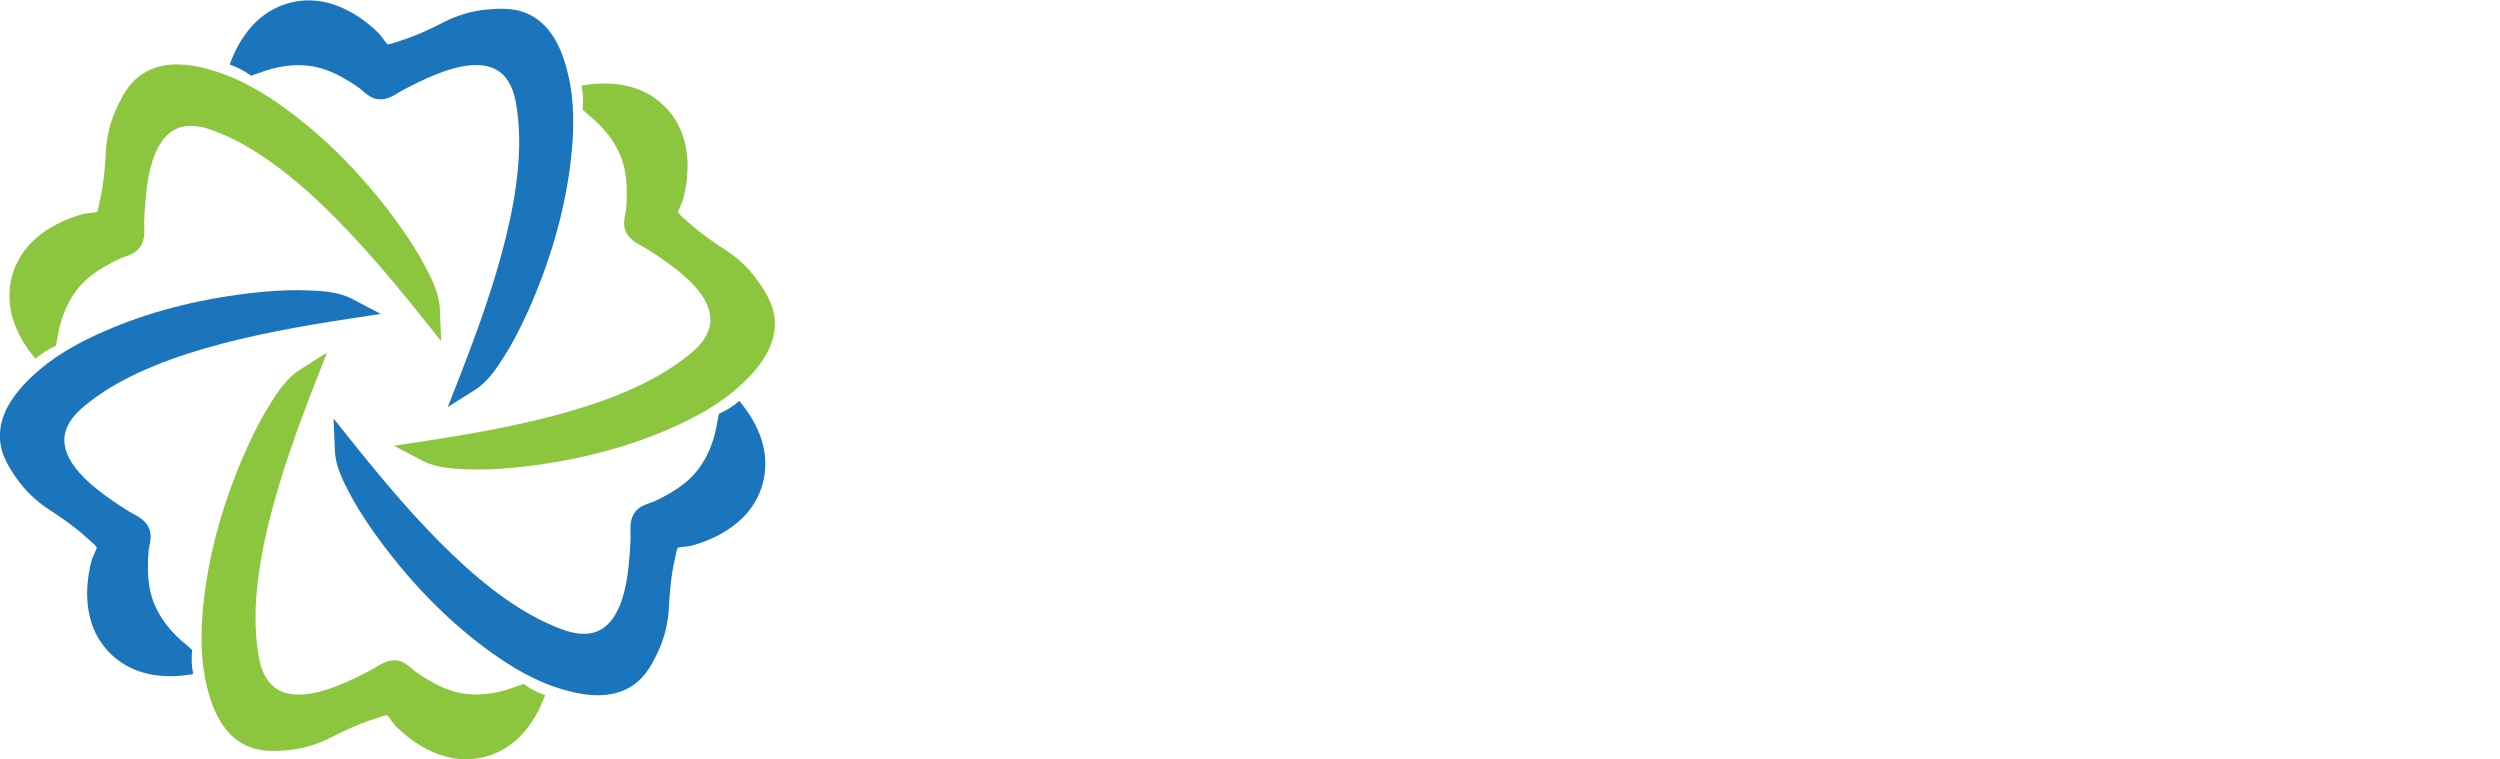 <?xml version="1.0" encoding="UTF-8" standalone="no"?>
<svg
   xmlns:dc="http://purl.org/dc/elements/1.1/"
   xmlns:cc="http://creativecommons.org/ns#"
   xmlns:rdf="http://www.w3.org/1999/02/22-rdf-syntax-ns#"
   xmlns:svg="http://www.w3.org/2000/svg"
   xmlns="http://www.w3.org/2000/svg"
   xmlns:sodipodi="http://sodipodi.sourceforge.net/DTD/sodipodi-0.dtd"
   xmlns:inkscape="http://www.inkscape.org/namespaces/inkscape"
   version="1.1"
   id="svg2"
   xml:space="preserve"
   width="880.348"
   height="267.314"
   viewBox="0 0 880.348 267.314"
   sodipodi:docname="ibrux_logo.svg"
   inkscape:version="0.92.5 (0.92.5+68)"><defs
     id="defs6"><clipPath
       clipPathUnits="userSpaceOnUse"
       id="clipPath18"><path
         d="M 0,595.296 H 841.896 V 0 H 0 Z"
         id="path16"
         inkscape:connector-curvature="0" /></clipPath></defs><sodipodi:namedview
     pagecolor="#ffffff"
     bordercolor="#666666"
     borderopacity="1"
     objecttolerance="10"
     gridtolerance="10"
     guidetolerance="10"
     inkscape:pageopacity="0"
     inkscape:pageshadow="2"
     inkscape:window-width="1200"
     inkscape:window-height="722"
     id="namedview4"
     showgrid="false"
     inkscape:zoom="0.64379735"
     inkscape:cx="423.87353"
     inkscape:cy="135.65037"
     inkscape:window-x="0"
     inkscape:window-y="0"
     inkscape:window-maximized="1"
     inkscape:current-layer="g12" /><g
     id="g10"
     inkscape:groupmode="layer"
     inkscape:label="ibrux (1)"
     transform="matrix(1.333,0,0,-1.333,-137.39,528.528)"><g
       id="g12"><g
         id="g14"
         clip-path="url(#clipPath18)"><g
           id="g20"
           transform="translate(196.097,317.53)"><path
             d="m 0,0 c -3.639,1.909 -8.035,2.101 -11.243,2.242 -1.111,0.049 -2.224,0.071 -3.339,0.071 -3.884,0 -8.114,-0.282 -12.928,-0.861 -13.86,-1.668 -26.627,-5.03 -37.948,-9.994 -4.609,-2.02 -11.399,-5.274 -17.139,-10.181 -6.702,-5.725 -10.111,-11.148 -10.431,-16.58 -0.287,-4.901 1.858,-8.45 4.276,-11.953 2.287,-3.307 5.224,-6.141 8.729,-8.424 3.3,-2.147 6.764,-4.513 9.74,-7.257 0.229,-0.211 0.491,-0.439 0.773,-0.681 0.606,-0.525 1.868,-1.617 2.022,-2.021 0.01,-0.266 -0.353,-1.054 -0.569,-1.525 -0.295,-0.641 -0.628,-1.366 -0.83,-2.163 -0.509,-1.985 -0.844,-3.952 -1.003,-5.845 -0.328,-3.853 0.052,-7.439 1.123,-10.658 2.197,-6.593 7.628,-11.505 14.527,-13.14 1.956,-0.464 4.054,-0.697 6.24,-0.698 1.898,0 3.916,0.205 5.988,0.555 -0.405,2.094 -0.492,4.256 -0.259,6.381 -0.453,0.382 -0.901,0.782 -1.123,0.98 -0.279,0.25 -0.505,0.451 -0.648,0.568 -1.243,1.014 -2.371,2.072 -3.36,3.144 -2.038,2.206 -3.634,4.615 -4.743,7.162 -1.158,2.655 -1.749,5.709 -1.803,9.338 -0.03,1.754 0.035,3.492 0.194,5.16 0.033,0.323 0.109,0.67 0.183,1.027 0.254,1.234 0.601,2.923 -0.019,4.594 -0.801,2.157 -2.912,3.278 -4.451,4.096 -0.352,0.186 -0.688,0.361 -0.97,0.539 -1.336,0.847 -2.661,1.706 -3.964,2.596 -3.281,2.246 -5.642,4.127 -7.65,6.096 -3.344,3.275 -6.885,8.245 -4.781,13.328 0.268,0.644 0.617,1.298 1.033,1.931 l 0.218,0.323 c 0.869,1.25 2.05,2.466 3.648,3.744 16.024,13.244 44.189,18.989 69.63,22.862 l 8.431,1.284 z"
             style="fill:#1b75bc;fill-opacity:1;fill-rule:nonzero;stroke:none"
             id="path22"
             inkscape:connector-curvature="0" /></g><g
           id="g24"
           transform="translate(182.235,298.784)"><path
             d="m 0,0 c -3.472,-2.197 -5.837,-5.908 -7.562,-8.615 -0.599,-0.939 -1.174,-1.891 -1.731,-2.857 -1.943,-3.364 -3.814,-7.167 -5.719,-11.626 -5.486,-12.837 -8.958,-25.574 -10.32,-37.861 -0.554,-5.002 -1.131,-12.509 0.249,-19.934 1.606,-8.666 4.598,-14.331 9.142,-17.323 4.102,-2.699 8.247,-2.616 12.49,-2.273 4.007,0.327 7.93,1.453 11.66,3.347 3.51,1.785 7.291,3.602 11.154,4.807 0.298,0.093 0.627,0.206 0.977,0.328 0.758,0.264 2.335,0.811 2.761,0.741 0.236,-0.124 0.737,-0.833 1.037,-1.254 0.407,-0.577 0.869,-1.228 1.457,-1.801 1.465,-1.433 3.001,-2.707 4.561,-3.791 3.174,-2.211 6.469,-3.675 9.792,-4.357 6.807,-1.393 13.777,0.854 18.643,6.011 1.379,1.462 2.63,3.162 3.724,5.055 0.949,1.643 1.781,3.494 2.513,5.464 -2.016,0.695 -3.931,1.701 -5.654,2.965 -0.558,-0.201 -1.129,-0.389 -1.411,-0.482 -0.356,-0.116 -0.643,-0.212 -0.816,-0.276 -1.5,-0.571 -2.979,-1.019 -4.403,-1.339 -2.929,-0.662 -5.814,-0.839 -8.574,-0.527 -2.879,0.325 -5.818,1.34 -8.989,3.108 -1.534,0.85 -3.005,1.776 -4.371,2.748 -0.264,0.19 -0.526,0.43 -0.798,0.672 -0.941,0.837 -2.231,1.982 -3.988,2.28 -2.268,0.386 -4.294,-0.884 -5.772,-1.807 -0.339,-0.211 -0.658,-0.415 -0.952,-0.57 -1.402,-0.733 -2.808,-1.451 -4.23,-2.135 -3.586,-1.718 -6.395,-2.822 -9.105,-3.577 -4.508,-1.259 -10.583,-1.84 -13.933,2.525 -0.424,0.552 -0.815,1.183 -1.156,1.859 l -0.171,0.35 c -0.648,1.378 -1.11,3.008 -1.418,5.031 -3.457,20.499 5.649,47.763 15.016,71.732 l 3.104,7.944 z"
             style="fill:#8cc63f;fill-opacity:1;fill-rule:nonzero;stroke:none"
             id="path26"
             inkscape:connector-curvature="0" /></g><g
           id="g28"
           transform="translate(191.539,277.406)"><path
             d="m 0,0 c 0.167,-4.105 2.198,-8.009 3.68,-10.856 0.513,-0.989 1.05,-1.962 1.608,-2.927 1.942,-3.365 4.301,-6.887 7.209,-10.767 8.375,-11.169 17.67,-20.545 27.63,-27.867 4.054,-2.981 10.267,-7.234 17.386,-9.752 8.309,-2.941 14.711,-3.183 19.574,-0.744 4.388,2.203 6.39,5.835 8.214,9.68 1.72,3.633 2.707,7.594 2.931,11.771 0.209,3.933 0.526,8.115 1.414,12.064 0.069,0.304 0.135,0.646 0.204,1.01 0.151,0.787 0.466,2.427 0.739,2.761 0.225,0.143 1.089,0.223 1.605,0.272 0.703,0.064 1.498,0.138 2.288,0.361 1.974,0.553 3.845,1.245 5.564,2.055 3.501,1.642 6.417,3.764 8.669,6.3 4.611,5.2 6.149,12.359 4.116,19.151 -0.577,1.925 -1.424,3.86 -2.516,5.754 -0.949,1.643 -2.135,3.288 -3.475,4.908 C 105.229,11.775 103.401,10.62 101.444,9.76 101.339,9.176 101.218,8.588 101.157,8.296 101.08,7.93 101.019,7.633 100.988,7.451 100.732,5.868 100.38,4.362 99.946,2.97 c -0.891,-2.868 -2.18,-5.455 -3.831,-7.689 -1.72,-2.331 -4.07,-4.369 -7.185,-6.231 -1.505,-0.903 -3.042,-1.715 -4.566,-2.411 -0.297,-0.134 -0.635,-0.242 -0.981,-0.356 -1.195,-0.396 -2.832,-0.941 -3.969,-2.313 -1.468,-1.772 -1.382,-4.161 -1.321,-5.903 0.014,-0.398 0.031,-0.777 0.017,-1.109 -0.065,-1.581 -0.147,-3.158 -0.265,-4.731 -0.304,-3.964 -0.753,-6.95 -1.455,-9.673 -1.164,-4.533 -3.699,-10.085 -9.153,-10.805 -0.691,-0.09 -1.432,-0.114 -2.188,-0.071 l -0.389,0.027 c -1.517,0.128 -3.16,0.542 -5.065,1.287 -19.482,7.256 -38.54,28.775 -54.615,48.871 l -5.328,6.659 z"
             style="fill:#1b75bc;fill-opacity:1;fill-rule:nonzero;stroke:none"
             id="path30"
             inkscape:connector-curvature="0" /></g><g
           id="g32"
           transform="translate(214.704,274.776)"><path
             d="m 0,0 c 3.639,-1.908 8.035,-2.102 11.243,-2.242 1.111,-0.049 2.223,-0.071 3.338,-0.071 3.885,0 8.114,0.282 12.928,0.861 13.86,1.668 26.627,5.029 37.949,9.994 4.609,2.021 11.398,5.274 17.139,10.181 6.701,5.725 10.111,11.148 10.431,16.58 0.287,4.901 -1.858,8.45 -4.276,11.952 -2.287,3.308 -5.224,6.142 -8.729,8.425 -3.3,2.148 -6.765,4.513 -9.74,7.257 -0.229,0.211 -0.491,0.439 -0.773,0.681 -0.607,0.525 -1.869,1.617 -2.022,2.021 -0.011,0.266 0.353,1.054 0.569,1.526 0.295,0.64 0.628,1.365 0.83,2.162 0.508,1.985 0.844,3.952 1.003,5.845 0.328,3.854 -0.052,7.44 -1.123,10.658 -2.197,6.592 -7.628,11.505 -14.527,13.14 -1.956,0.463 -4.054,0.697 -6.24,0.698 -1.898,0 -3.916,-0.205 -5.988,-0.555 0.405,-2.094 0.491,-4.255 0.259,-6.381 0.453,-0.382 0.901,-0.782 1.123,-0.98 0.278,-0.25 0.505,-0.451 0.648,-0.568 1.243,-1.014 2.371,-2.071 3.36,-3.143 2.038,-2.207 3.634,-4.617 4.743,-7.163 1.158,-2.655 1.748,-5.709 1.803,-9.338 0.03,-1.754 -0.035,-3.492 -0.194,-5.16 -0.033,-0.323 -0.109,-0.671 -0.183,-1.027 -0.254,-1.233 -0.601,-2.923 0.019,-4.594 0.801,-2.157 2.912,-3.277 4.451,-4.095 0.352,-0.187 0.688,-0.362 0.97,-0.54 1.336,-0.847 2.66,-1.706 3.964,-2.596 3.281,-2.245 5.642,-4.126 7.65,-6.096 3.344,-3.275 6.885,-8.245 4.781,-13.329 -0.268,-0.643 -0.617,-1.297 -1.033,-1.93 L 74.154,31.849 C 73.286,30.599 72.105,29.384 70.507,28.106 54.483,14.862 26.318,9.117 0.877,5.244 L -7.554,3.96 Z"
             style="fill:#8cc63f;fill-opacity:1;fill-rule:nonzero;stroke:none"
             id="path34"
             inkscape:connector-curvature="0" /></g><g
           id="g36"
           transform="translate(228.566,293.522)"><path
             d="m 0,0 c 3.472,2.197 5.837,5.908 7.562,8.615 0.599,0.939 1.174,1.891 1.731,2.856 1.943,3.365 3.814,7.168 5.719,11.627 5.486,12.837 8.958,25.574 10.32,37.861 0.554,5.002 1.131,12.509 -0.249,19.933 -1.606,8.667 -4.599,14.331 -9.143,17.324 -4.101,2.699 -8.247,2.616 -12.489,2.273 -4.007,-0.326 -7.93,-1.453 -11.66,-3.347 -3.51,-1.785 -7.291,-3.602 -11.154,-4.807 -0.299,-0.093 -0.627,-0.206 -0.977,-0.329 -0.758,-0.263 -2.335,-0.809 -2.761,-0.74 -0.236,0.124 -0.737,0.832 -1.037,1.255 -0.407,0.576 -0.869,1.227 -1.458,1.8 -1.465,1.433 -3,2.707 -4.56,3.791 -3.174,2.211 -6.469,3.675 -9.792,4.357 -6.807,1.394 -13.778,-0.854 -18.643,-6.011 -1.379,-1.462 -2.63,-3.163 -3.724,-5.055 -0.95,-1.643 -1.781,-3.494 -2.514,-5.463 2.016,-0.696 3.931,-1.702 5.655,-2.967 0.558,0.202 1.128,0.39 1.411,0.483 0.356,0.116 0.643,0.212 0.816,0.276 1.499,0.57 2.979,1.019 4.403,1.339 2.929,0.662 5.814,0.839 8.574,0.527 2.879,-0.325 5.818,-1.34 8.989,-3.108 1.533,-0.851 3.005,-1.777 4.371,-2.748 0.264,-0.19 0.526,-0.429 0.798,-0.672 0.941,-0.837 2.231,-1.982 3.988,-2.28 2.268,-0.386 4.294,0.883 5.772,1.806 0.338,0.212 0.657,0.416 0.952,0.571 1.402,0.733 2.808,1.451 4.23,2.135 3.586,1.719 6.395,2.823 9.105,3.576 4.508,1.259 10.583,1.84 13.933,-2.523 0.424,-0.554 0.815,-1.184 1.156,-1.859 l 0.171,-0.352 c 0.648,-1.377 1.11,-3.007 1.418,-5.03 C 14.37,54.615 5.263,27.351 -4.104,3.381 l -3.103,-7.943 z"
             style="fill:#1b75bc;fill-opacity:1;fill-rule:nonzero;stroke:none"
             id="path38"
             inkscape:connector-curvature="0" /></g><g
           id="g40"
           transform="translate(219.262,314.899)"><path
             d="m 0,0 c -0.167,4.106 -2.198,8.009 -3.68,10.857 -0.513,0.988 -1.05,1.962 -1.608,2.927 -1.942,3.364 -4.3,6.886 -7.209,10.766 -8.375,11.169 -17.67,20.545 -27.629,27.867 -4.055,2.982 -10.267,7.235 -17.387,9.752 -8.309,2.942 -14.71,3.183 -19.574,0.744 -4.388,-2.202 -6.389,-5.834 -8.213,-9.679 -1.721,-3.634 -2.707,-7.595 -2.932,-11.772 -0.209,-3.932 -0.526,-8.115 -1.414,-12.063 -0.069,-0.305 -0.135,-0.646 -0.204,-1.011 -0.151,-0.787 -0.466,-2.427 -0.738,-2.761 -0.226,-0.143 -1.09,-0.222 -1.606,-0.271 -0.702,-0.064 -1.497,-0.138 -2.288,-0.361 -1.973,-0.553 -3.845,-1.245 -5.564,-2.055 -3.501,-1.643 -6.416,-3.765 -8.668,-6.301 -4.611,-5.199 -6.15,-12.359 -4.117,-19.151 0.578,-1.925 1.424,-3.859 2.516,-5.753 0.949,-1.644 2.136,-3.289 3.475,-4.908 1.611,1.398 3.439,2.553 5.396,3.414 0.105,0.584 0.227,1.172 0.288,1.463 0.077,0.366 0.137,0.663 0.168,0.845 0.257,1.583 0.608,3.089 1.042,4.482 0.891,2.868 2.181,5.455 3.831,7.689 1.721,2.331 4.07,4.368 7.186,6.23 1.504,0.904 3.041,1.716 4.565,2.412 0.297,0.134 0.635,0.241 0.981,0.355 1.195,0.397 2.833,0.941 3.969,2.314 1.468,1.772 1.382,4.16 1.322,5.902 -0.014,0.399 -0.031,0.777 -0.018,1.109 0.066,1.581 0.147,3.158 0.266,4.731 0.304,3.965 0.753,6.95 1.455,9.674 1.163,4.533 3.698,10.085 9.152,10.804 0.691,0.09 1.432,0.115 2.188,0.071 l 0.389,-0.027 c 1.517,-0.128 3.16,-0.542 5.066,-1.287 19.481,-7.255 38.539,-28.774 54.614,-48.871 l 5.328,-6.659 z"
             style="fill:#8cc63f;fill-opacity:1;fill-rule:nonzero;stroke:none"
             id="path42"
             inkscape:connector-curvature="0" /></g><g
           id="g46"
           transform="translate(462.914,269.321)" /><g
           id="g50"
           transform="translate(559.253,324.514)" /><g
           id="g54"
           transform="translate(657.098,323.678)" /><g
           id="g58"
           transform="translate(699.748,323.678)" /></g></g></g></svg>